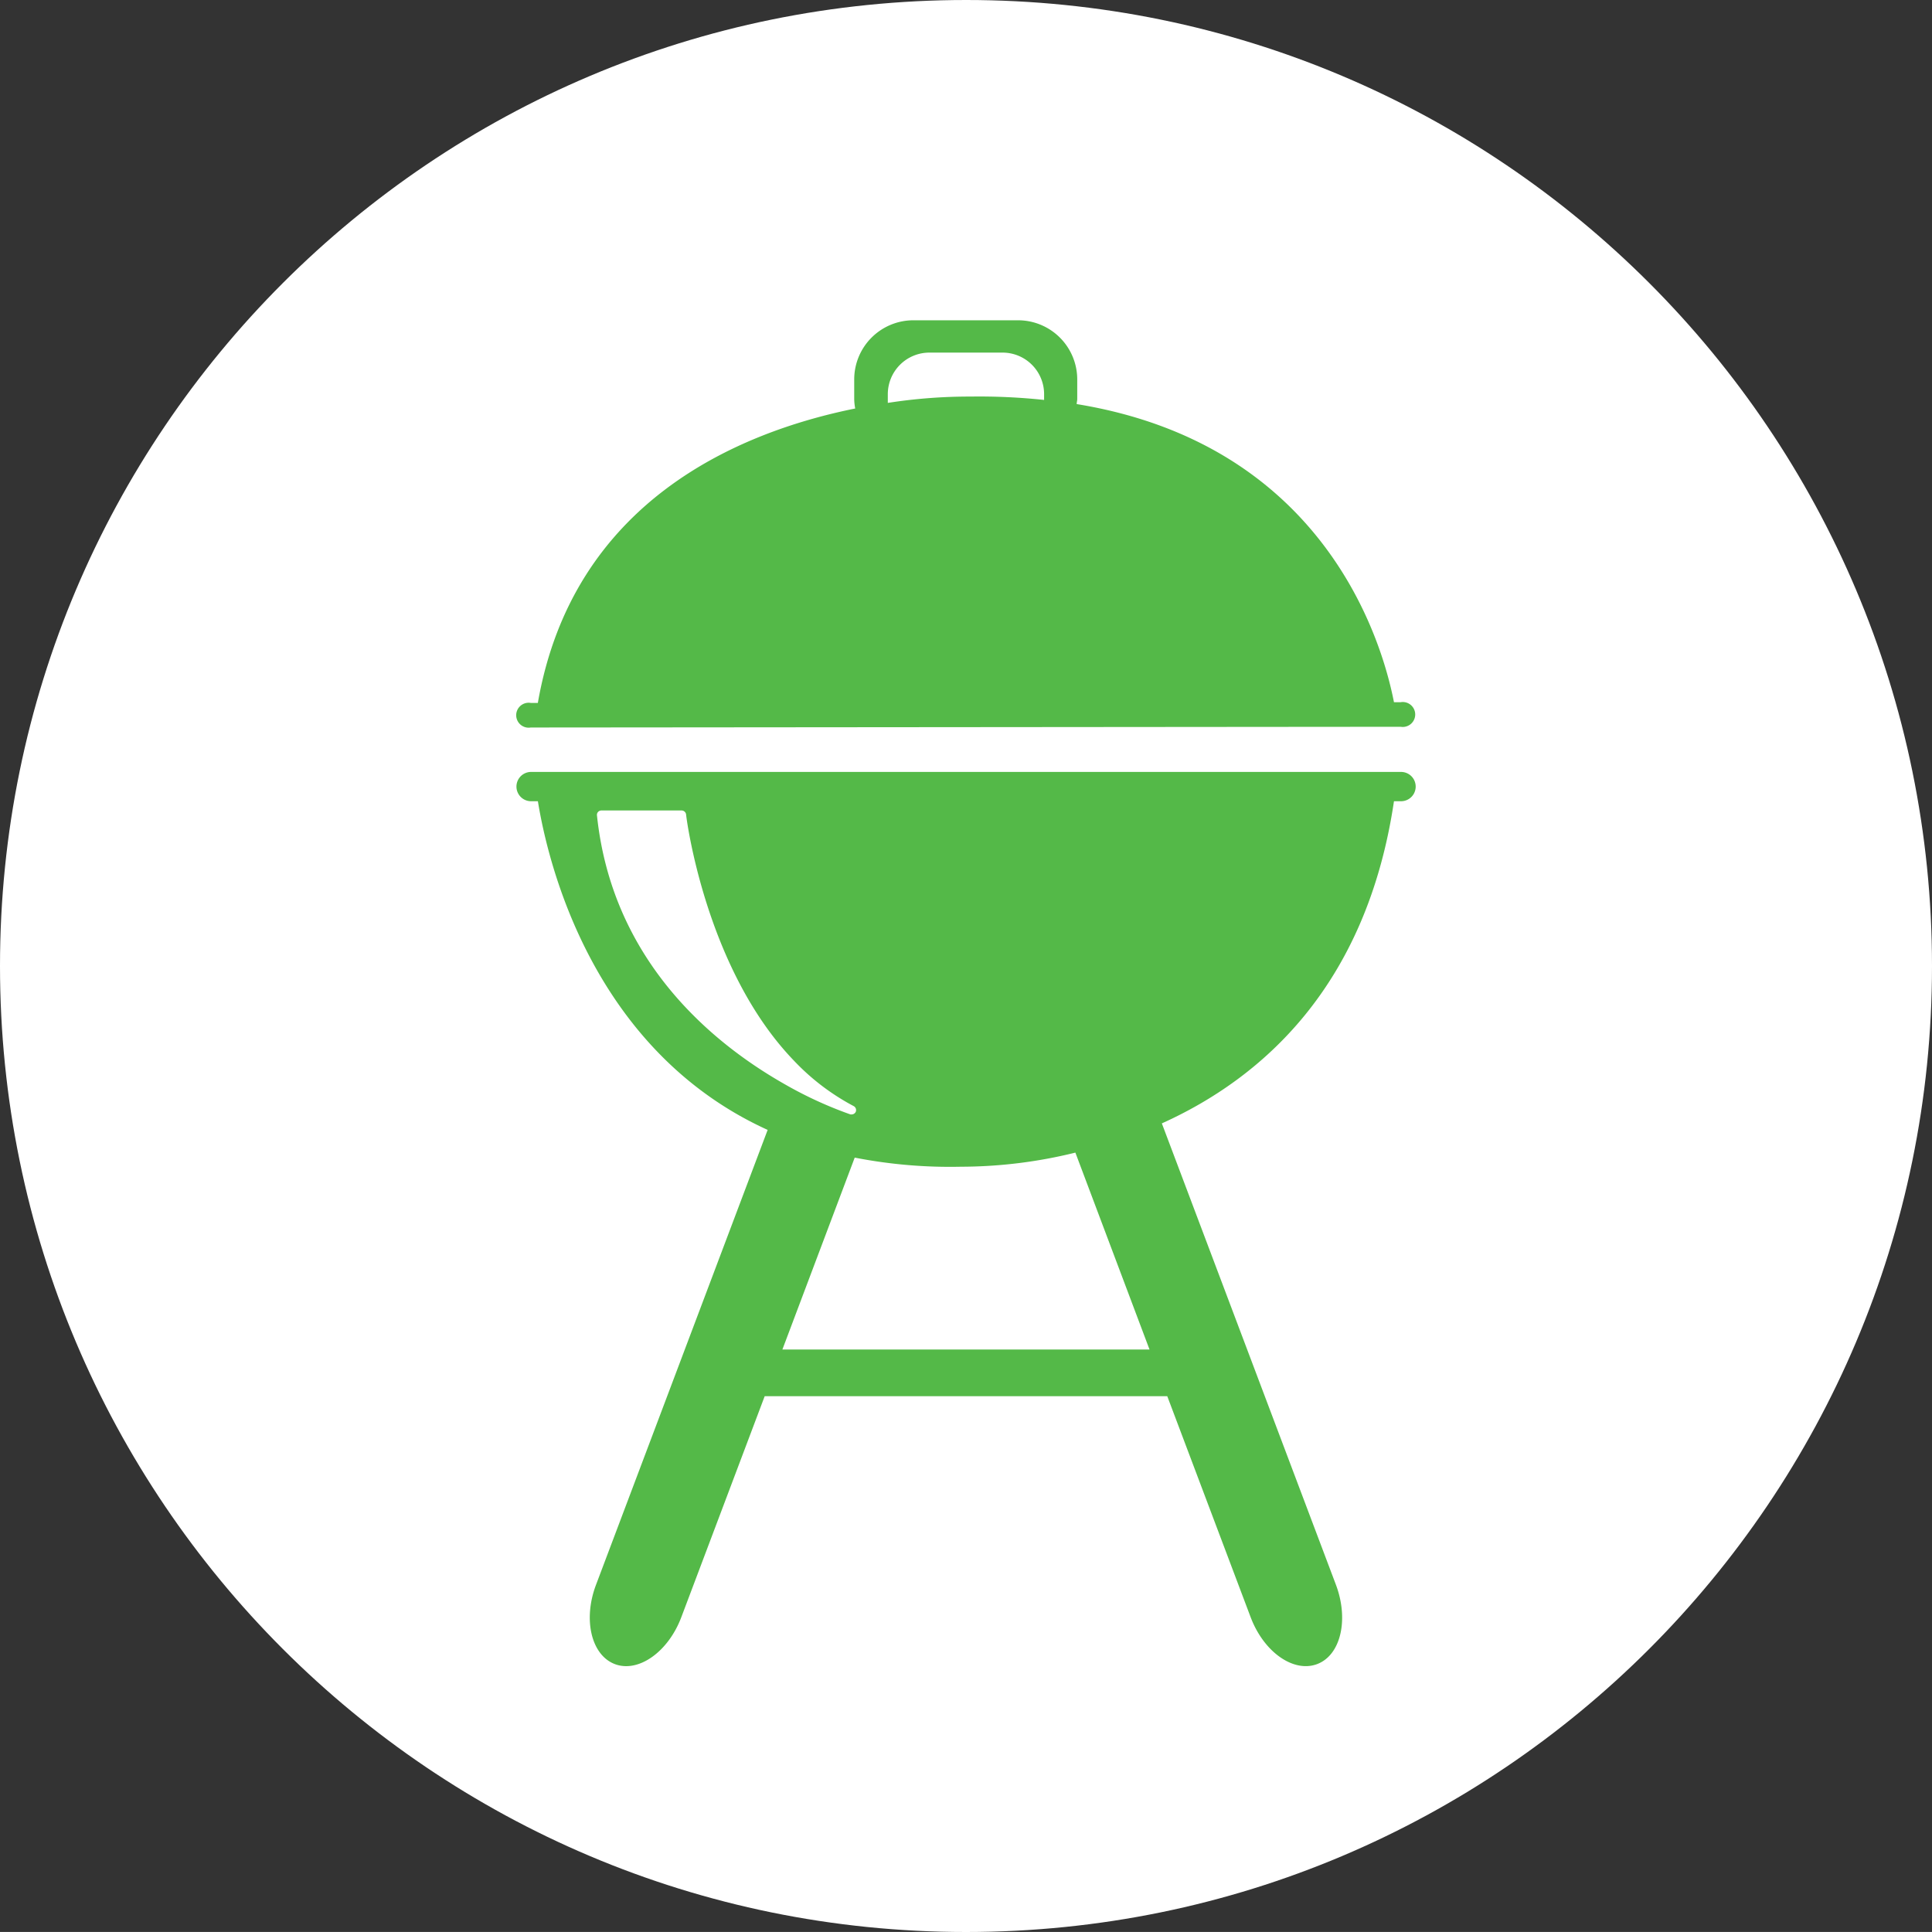 <svg id="Layer_1" data-name="Layer 1" xmlns="http://www.w3.org/2000/svg" viewBox="0 0 424.48 424.47"><rect x="0" y="0" width="424.48" height="424.47" fill="#333333" stroke="none"/><defs><style>.cls-1{fill:#fff;}.cls-2{fill:#54b948;}</style></defs><path class="cls-1" d="M428.21,216c0,117.21-95,212.24-212.24,212.24S3.73,333.21,3.73,216,98.75,3.76,216,3.76,428.21,98.78,428.21,216Z" transform="translate(-3.73 -3.76)"/><path class="cls-2" d="M311.51,173.36H120.42a3.22,3.22,0,1,0,0,6.44h1.49c2.24,13.87,12.1,54.76,50.48,72.21l-37.73,100c-2.87,7.64-1,15.41,4.16,17.37s11.72-2.66,14.6-10.3l18.32-48.56h88.45l18.32,48.56c2.88,7.64,9.41,12.25,14.6,10.3s7-9.73,4.16-17.37L259,250.58c21.9-9.88,44.94-30,51-70.78h1.55a3.22,3.22,0,1,0,0-6.44ZM134.89,182.9a.94.94,0,0,1,.24-.75,1,1,0,0,1,.72-.32h17.62a1,1,0,0,1,1,.86c0,.4,4.19,33.86,23.68,54.09a50.52,50.52,0,0,0,13.14,10,1,1,0,0,1,.47,1.23,1,1,0,0,1-.9.6,1.18,1.18,0,0,1-.28,0A87.6,87.6,0,0,1,176.19,242C160.84,233.3,138.27,215.3,134.89,182.9Zm121.4,117.36H175.63l15.89-42.16a109.12,109.12,0,0,0,23.37,2A105.12,105.12,0,0,0,240,257Z" transform="translate(-3.73 -3.76)"/><path class="cls-2" d="M311.51,158.05H310c-2.59-13.35-15.21-56.62-69.71-65.51,0-.38.12-.74.12-1.11v-4.3a13,13,0,0,0-13-13h-23a13,13,0,0,0-13,13v4.3a12,12,0,0,0,.22,2.08c-25.43,5.14-62,20.26-69.73,64.69h-1.55a2.74,2.74,0,1,0,0,5.4l191.11-.16a2.74,2.74,0,1,0,0-5.4ZM217,90.89a116.41,116.41,0,0,0-18.21,1.39V90.36a9.14,9.14,0,0,1,9.13-9.13H224a9.13,9.13,0,0,1,9.13,9.13v1.27A134.45,134.45,0,0,0,217,90.89Z" transform="translate(-3.73 -3.76)"/></svg>